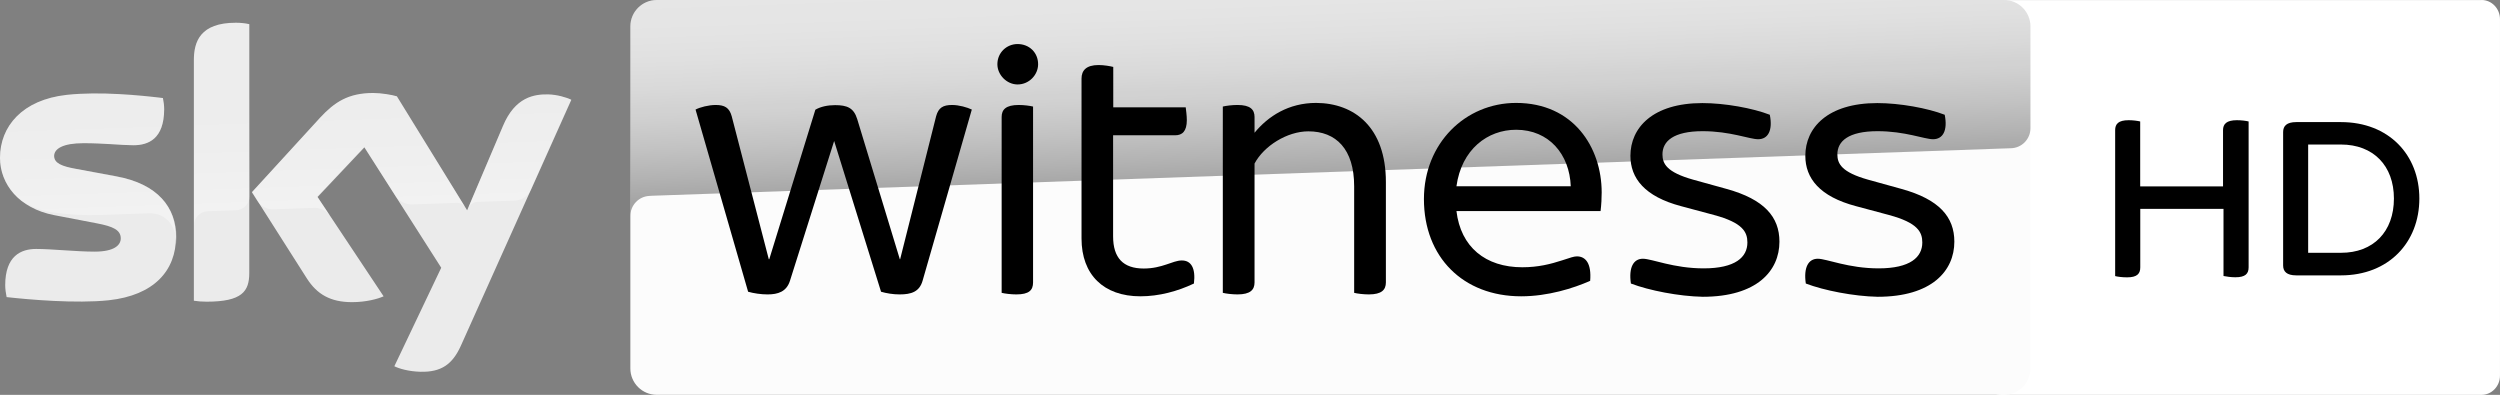 <svg enable-background="new 0 0 2362.9 500" version="1.1" viewBox="0 0 3165.7 500" xml:space="preserve" xmlns="http://www.w3.org/2000/svg">
		
				<rect x="0" y="0" width="3165.7" height="500" fill="#808080" stroke="none"/>
		
				<defs>
				<linearGradient id="a" x1="182.72" x2="179.8" y1="329.62" y2="245.87" gradientTransform="translate(0,-198)" gradientUnits="userSpaceOnUse"><stop stop-color="#fff" offset="0"/><stop stop-color="#fff" stop-opacity=".835" offset=".12"/><stop stop-color="#fff" stop-opacity=".658" offset=".269"/><stop stop-color="#fff" stop-opacity=".511" offset=".419"/><stop stop-color="#fff" stop-opacity=".397" offset=".568"/><stop stop-color="#fff" stop-opacity=".315" offset=".716"/><stop stop-color="#fff" stop-opacity=".266" offset=".86"/><stop stop-color="#fff" stop-opacity=".25" offset="1"/></linearGradient><linearGradient id="b" x1="844.02" x2="839.67" y1="310.92" y2="186.4" gradientTransform="translate(0,-198)" gradientUnits="userSpaceOnUse"><stop offset="0"/><stop stop-opacity=".835" offset=".12"/><stop stop-opacity=".658" offset=".269"/><stop stop-opacity=".511" offset=".419"/><stop stop-opacity=".397" offset=".568"/><stop stop-opacity=".315" offset=".716"/><stop stop-opacity=".266" offset=".86"/><stop stop-opacity=".25" offset="1"/></linearGradient></defs>
<path transform="translate(812.78 .002)" d="m2329.6 0c12.9 0 23.3 10.94 23.3 24.276v451.45c0 13.336-10.5 24.276-23.3 24.276h-607.9c-12.9 0-23.3-10.94-23.3-24.276v-451.34c0-13.44 10.5-24.276 23.3-24.276h607.9" fill="#fff" stroke-width="1.021"/><g transform="matrix(1.999,0,0,1.999,0,7.8914e-6)"><path d="m1269.5 0h-853.5c-9.2 0-16.7 7.5-16.7 16.7v216.7c0 9.2 7.5 16.7 16.7 16.7h853.5c9.2 0 16.7-7.5 16.7-16.7v-216.7c-0.1-9.2-7.5-16.7-16.7-16.7" fill="#fcfcfc"/><path d="m411.4 124.1s0.6-0.1 1.6-0.1c49.3-1.8 860.7-30.1 860.7-30.1 7-0.1 12.5-5.8 12.5-12.7v-64.5c0-9.2-7.5-16.7-16.7-16.7h-853.5c-9.2 0-16.7 7.5-16.7 16.7v120.3c-0.1-6.8 5.2-12.6 12.1-12.9z" enable-background="new    " fill="url(#b)" opacity=".35"/><path d="m615.6 69.4-31.2 108.5c-2 6.9-7.1 8.6-14.5 8.6-4.2 0-8.4-0.7-11.8-1.7l-29.7-95.5-28 88.6c-2.2 6.9-7.6 8.6-14.2 8.6-4.2 0-8.8-0.7-12.3-1.7l-33.3-115.4c2.9-1.5 8.3-2.9 12.8-2.9 5.6 0 8.6 1.7 10.1 7.1l23.5 90.6h0.3l29.2-94.7c3.4-2 7.9-2.9 12.5-2.9 7.6 0 11.8 1.7 14 8.8l27 88.8h0.2l22.8-90.6c1.5-5.4 4.4-7.1 10.1-7.1 4.4 0 9.6 1.5 12.5 2.9"/><path d="m631.8 40.7c0-7.4 5.9-12.8 12.8-12.8 7.4 0 13 5.4 13 12.8 0 6.6-5.6 12.8-13 12.8-6.9 0-12.8-6.1-12.8-12.8m2.7 144.8v-111.4c0-4.7 2.7-7.6 10.8-7.6 3.4 0 7.1 0.5 9.1 1v111.4c0 4.9-2.5 7.6-10.6 7.6-3.4 0-7.3-0.5-9.3-1"/><path d="m756.3 179.6c-10.3 4.9-22.1 8.1-33.9 8.1-23.3 0-37.3-13.7-37.3-36.6v-101.3c0-5.1 2.9-8.6 10.8-8.6 3.4 0 7.4 0.7 9.3 1.2v25.6h45.9c0.2 1.7 0.7 5.2 0.7 8.1 0 7.1-2.9 9.6-7.4 9.6h-39.3v64c0 13.7 6.4 20.4 19.4 20.4 11.8 0 18.4-5.1 24-5.1 6-0.1 9 4.8 7.8 14.6"/><path d="m877.9 115.3v63.6c0 4.7-2.7 7.6-10.8 7.6-3.4 0-7.4-0.5-9.3-1v-67.5c0-23.6-11.5-34.8-29-34.8-13.5 0-28.2 9.3-34.1 20.4v75.3c0 4.7-2.7 7.6-10.8 7.6-3.4 0-7.4-0.5-9.3-1v-118c2-0.5 5.9-1 9.3-1 8.1 0 10.8 2.9 10.8 7.6v10c8.6-10.5 21.6-18.9 39-18.9 24.1 0.1 44.2 15.3 44.2 50.1"/><path d="m1013.9 133.7h-91.3c2.7 22.8 18.4 35.6 41.7 35.6 10.1 0 17.9-2 25.3-4.4 5.2-1.7 7.4-2.5 9.3-2.5 5.7 0 9.3 4.7 8.4 15.5-10.6 4.7-26.8 9.8-43.7 9.8-36.8 0-61.6-24.8-61.6-61.6 0-35.4 26.3-60.9 58.4-60.9 36.3 0 54.2 28.2 54.2 56.7 0 3.5-0.2 7.7-0.7 11.8m-91.3-15.7h72.4c-0.7-20.1-13.7-35.8-34.6-35.8-18.2 0-34.6 12.5-37.8 35.8"/><path d="m1033.1 179.6c-1.5-10.3 1.7-15.7 7.6-15.7 5.7 0 19.4 6.1 38.5 6.1 20.1 0 27.7-7.1 27.7-16.4 0-6.6-2.9-12.5-21.1-17.4l-20.9-5.6c-23.1-6.1-32.1-17.7-32.1-31.9 0-17.7 14-33.4 45.6-33.4 14.2 0 31.9 3.2 42.7 7.4 2 10.1-1.2 15.5-7.4 15.5-5.4 0-17.7-5.1-35.1-5.1-18.6 0-25.5 6.4-25.5 14.7 0 5.9 2.7 11.3 19.4 16l21.3 5.9c23.8 6.6 33.4 17.7 33.4 33.4 0 18.4-14.2 34.9-48.6 34.9-15.1-0.3-34-4-45.5-8.4"/><path d="m1143.9 179.6c-1.5-10.3 1.7-15.7 7.6-15.7 5.6 0 19.4 6.1 38.5 6.1 20.1 0 27.7-7.1 27.7-16.4 0-6.6-2.9-12.5-21.1-17.4l-20.9-5.6c-23.1-6.1-32.1-17.7-32.1-31.9 0-17.7 14-33.4 45.6-33.4 14.2 0 31.9 3.2 42.7 7.4 2 10.1-1.2 15.5-7.4 15.5-5.4 0-17.7-5.1-35.1-5.1-18.6 0-25.5 6.4-25.5 14.7 0 5.9 2.7 11.3 19.4 16l21.3 5.9c23.8 6.6 33.4 17.7 33.4 33.4 0 18.4-14.2 34.9-48.6 34.9-15.1-0.3-34-4-45.5-8.4"/></g><path transform="translate(812.78 .002)" d="m2034.6 153.8v184.7c0 8.1-4.1 12.6-16.7 12.6-5.7 0-11-0.8-15.1-1.6v-85h-105.4v74.1c0 8.1-4.1 12.6-16.7 12.6-6.1 0-12.2-0.8-15.1-1.6v-184.8c0-7.8 4.1-12.6 17.1-12.6 5.7 0 11.3 0.8 14.6 1.6v82.2h104.9v-71.2c0-7.8 4.5-12.6 17.5-12.6 6 0 11.6 0.8 14.9 1.6"/><path transform="translate(812.78 .002)" d="m2250.8 251.4c0 55.4-38.7 97.3-99.3 97.3h-56.5c-12.2 0-16.7-4.9-16.7-12.6v-168.9c0-7.7 4.5-12.6 16.7-12.6h56.5c60.6 0 99.3 41.5 99.3 96.8m-32.2 0c0-41.5-26-68.4-67.1-68.4h-41.5v137.1h41.5c41.1 0.1 67.1-26.8 67.1-68.7"/><path transform="matrix(1.999,0,0,1.999,0,7.8914e-6)" d="m249.8 232c3 1.5 9 3.3 16.6 3.5 13.1 0.3 20.2-4.7 25.5-16.4l70-155.9c-2.9-1.5-9.3-3.3-14.5-3.4-9-0.2-21.1 1.6-28.8 20l-22.7 53.4-44.5-72.2c-2.9-0.9-9.9-2.1-15-2.1-15.8 0-24.5 5.8-33.6 15.6l-43.2 47.2 34.8 54.7c6.4 10 14.9 15 28.6 15 9 0 16.5-2.1 20-3.7l-41.9-63 29.7-31.4 48.7 76.3zm-91.9-59c0 11.5-4.5 18.1-27 18.1-3 0-5.6-0.2-8.1-0.6v-152.4c0-11.6 3.9-23.7 26.6-23.7 2.9 0 5.8 0.3 8.5 0.9zm-46.4-23c0 21.5-14 37.1-42.6 40.2-20.6 2.2-50.5-0.4-64.7-2-0.5-2.3-0.9-5.2-0.9-7.5 0-18.7 10.1-23 19.6-23 9.9 0 25.5 1.7 37 1.7 12.8 0 16.6-4.3 16.6-8.4 0-5.4-5.1-7.6-15-9.5l-27.1-5.2c-22.4-4.3-34.4-19.8-34.4-36.3 0-20 14.2-36.8 42.2-39.9 21.1-2.3 46.9 0.3 61 2 0.5 2.4 0.8 4.7 0.8 7.2-0.1 18.7-10 22.7-19.5 22.7-7.3 0-18.6-1.3-31.6-1.3-13.2 0-18.6 3.6-18.6 8.1 0 4.7 5.2 6.6 13.4 8.1l25.8 4.8c26.6 4.8 38 19.8 38 38.3" fill="#ebebeb"/><path transform="matrix(1.999,0,0,1.999,0,7.8914e-6)" d="m362 63.3-25.7 57.1c-2 4.1-6.2 6.7-10.7 6.7l-23.4 0.8c-2.6 0.2-4.8 1.9-5.7 4.3v-0.1l22.1-52.1c7.7-18.4 19.8-20.3 28.8-20.1 5.1 0.2 10 1.3 14.6 3.4zm-67.2 68.2-43.3-70.4c-4.9-1.3-10-2-15-2.1-15.8 0-24.5 5.8-33.6 15.7l-43.3 47.2 3.5 5.5c2.3 3.4 6.2 5.4 10.3 5.2 2.1-0.1 23-0.8 24.7-0.9 4.3-0.4 8.4 1.5 10.9 4.9l-7.8-11.7 29.7-31.5 20 31.3c2.5 3.1 6.3 4.9 10.2 4.8 1.1-0.1 27.2-1 28.4-1 2-0.1 4.1 1.1 5.3 3zm-145.3-117c-22.7 0-26.6 12.1-26.6 23.7v104.5c0-4.8 3.9-8.7 8.7-8.9l17.6-0.6c4.9 0 8.9-4 8.9-8.9v-109c-3-0.6-5.8-0.9-8.6-0.8zm-75.9 97.1-25.9-4.8c-8.3-1.5-13.5-3.4-13.5-8.1 0-4.4 5.5-8.1 18.7-8.1 13 0 24.3 1.4 31.6 1.4 9.6 0 19.5-4 19.5-22.7 0-2.4-0.3-4.9-0.8-7.2-14.1-1.8-39.9-4.3-61-2-28 3.1-42.2 19.9-42.2 39.9 0.1 10.7 5.1 20.8 13.7 27.3 6.3 3.9 13.4 6.5 20.8 7.4 9.6 1.3 19.3 1.8 28.9 1.5 3.1-0.1 25.9-0.9 30.9-1.1 11.6-0.4 17.9 9.5 17.2 19.4 0-0.2 0-0.3 0.1-0.4v-0.1c0.1-1.3 0.2-2.6 0.2-3.9-0.2-18.6-11.7-33.6-38.2-38.5z" enable-background="new    " fill="url(#a)" opacity=".35"/></svg>
